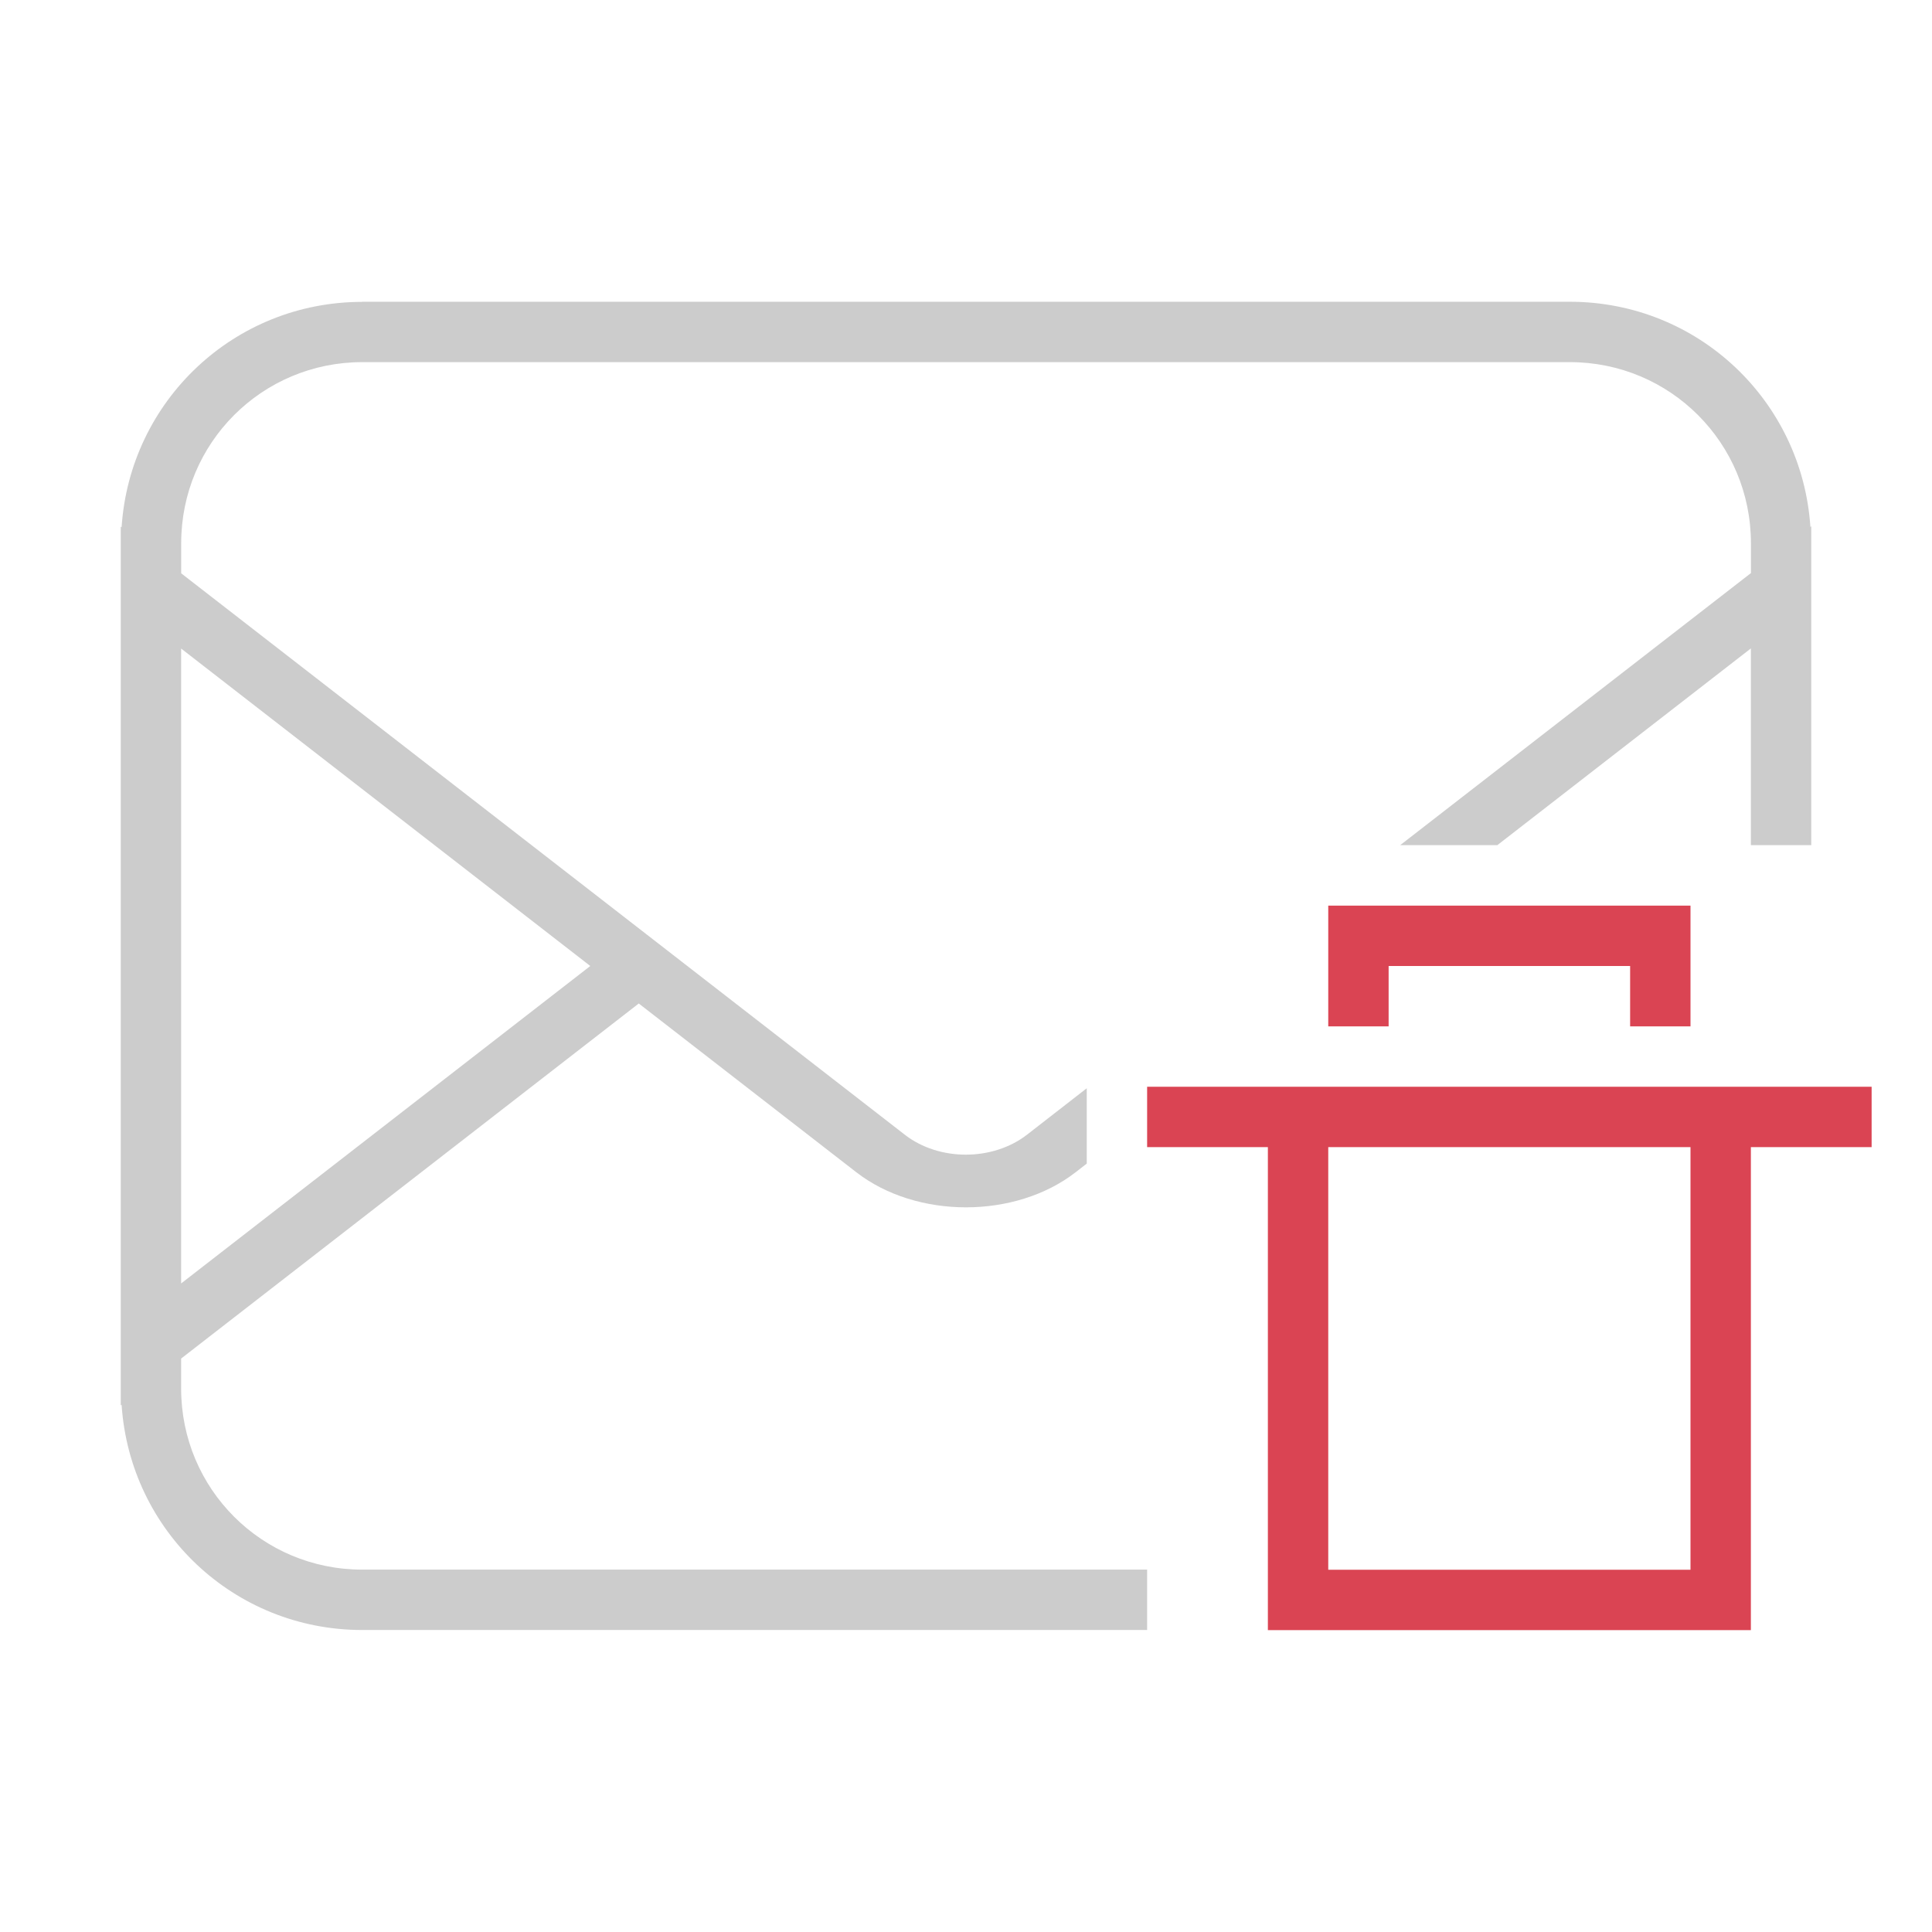 <svg version="1.1" viewBox="0 0 32 32" xmlns="http://www.w3.org/2000/svg">
 <defs>
  <style id="current-color-scheme" type="text/css">.ColorScheme-Text {
        color:#cccccc;
      }
      .ColorScheme-NegativeText {
        color:#da4453;
      }</style>
 </defs>
 <path class="ColorScheme-NegativeText" d="m22 15v2h1v-1h4v1h1v-2h-5zm-3 3v1h2v8h8v-8h2v-1zm3 1h6v7h-6z" fill="currentColor"/>
 <path class="ColorScheme-Text" d="m6 5c-2.126 0-3.85 1.644-3.986 3.734l-0.014-0.012v0.277 0.967 12.066 0.967 0.279l0.014-0.012c0.137 2.09 1.861 3.732 3.986 3.732h13v-1h-13c-1.662 0-3-1.338-3-3v-0.496l7.58-5.881 3.603 2.795c0.999 0.775 2.634 0.775 3.633 0l0.184-0.143v-1.248l-0.988 0.768c-0.568 0.441-1.457 0.443-2.025 0.002l-11.986-9.299v-0.498c0-1.662 1.338-3 3-3h20c1.662 0 3 1.338 3 3v0.494l-5.809 4.506h1.609l4.199-3.258v3.258h1v-4.033-0.967-0.281l-0.014 0.012c-0.138-2.089-1.861-3.731-3.986-3.731h-20zm-3 5.742 6.777 5.258-6.777 5.258v-10.516z" fill="currentColor"/>
</svg>
